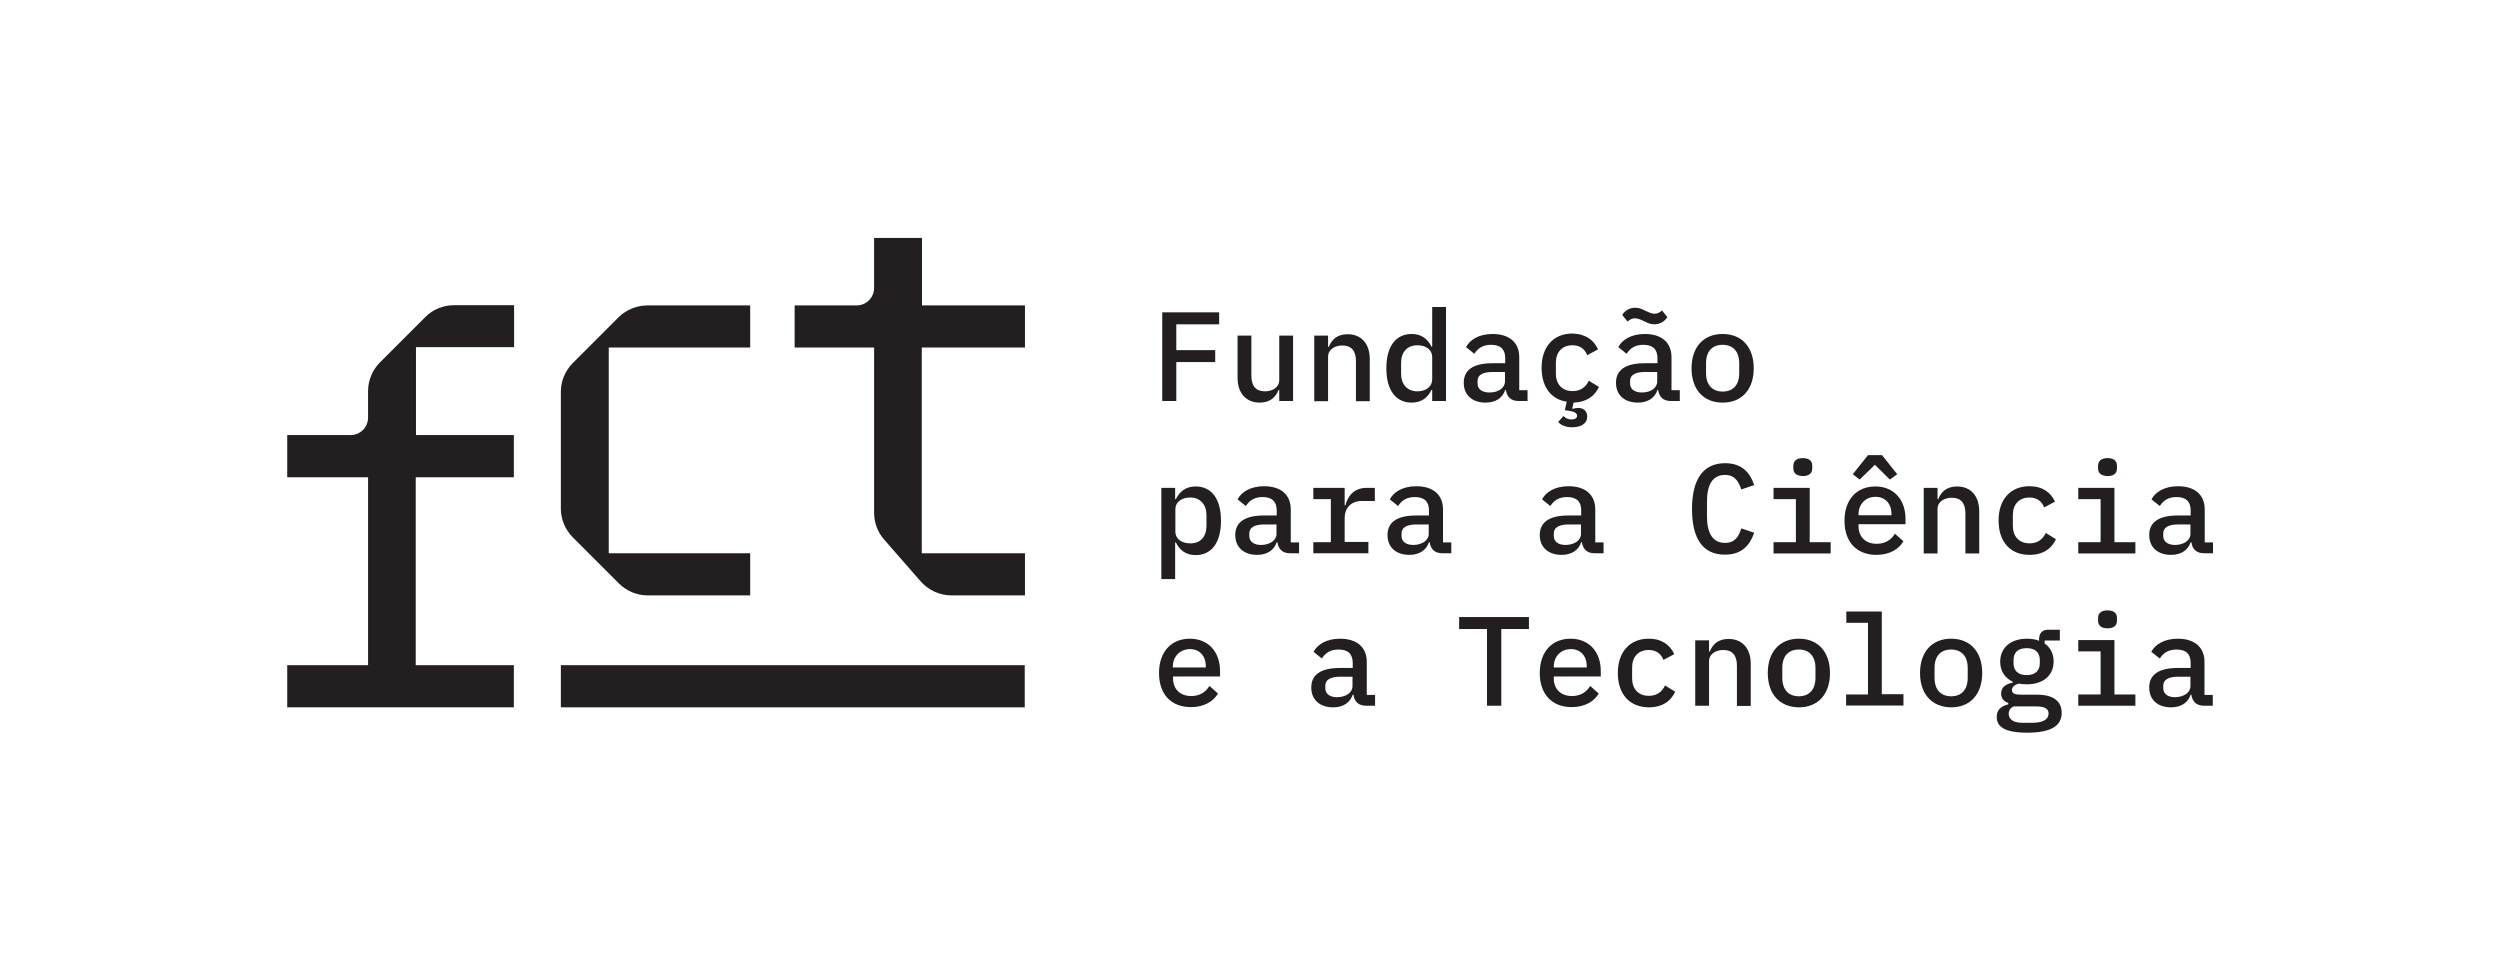 <svg xmlns="http://www.w3.org/2000/svg" xmlns:xlink="http://www.w3.org/1999/xlink" id="Layer_1" x="0px" y="0px" viewBox="0 0 1085.4 420" style="enable-background:new 0 0 1085.4 420;" xml:space="preserve"><style type="text/css">	.st0{fill:#231F20;}</style><g>	<g>		<g>			<path class="st0" d="M504.6,174.1v-38.5h24.7v5.2h-18.6V152h16.9v5.2h-16.9v16.9H504.6z"></path>			<path class="st0" d="M555.4,169.3h-0.3c-1.2,3-3.5,5.5-8.2,5.5c-5.7,0-9.6-3.9-9.6-10.8v-18.3h6v17.4c0,4.5,2,6.8,5.9,6.8    c3.1,0,6.2-1.6,6.2-4.9v-19.3h6v28.4h-6V169.3z"></path>			<path class="st0" d="M570.6,174.1v-28.4h6v4.9h0.3c1.2-3,3.5-5.5,8.2-5.5c5.7,0,9.6,3.9,9.6,10.8v18.3h-6v-17.4    c0-4.5-2-6.8-5.9-6.8c-3.1,0-6.2,1.6-6.2,4.9v19.3H570.6z"></path>			<path class="st0" d="M621.8,169.3h-0.3c-1.7,3.4-4.4,5.5-8.6,5.5c-6.7,0-11-5.1-11-14.9s4.3-14.9,11-14.9c4.2,0,6.9,2.1,8.6,5.5    h0.3v-17.2h6v40.8h-6V169.3z M621.8,164.6v-9.5c0-3.5-3-5.2-6.4-5.2c-4.5,0-7.1,3-7.1,7.7v4.6c0,4.6,2.6,7.7,7.1,7.7    C618.8,169.9,621.8,168.1,621.8,164.6z"></path>			<path class="st0" d="M659.3,174.1c-3.4,0-5.1-1.9-5.5-4.8h-0.3c-1.1,3.4-4.1,5.5-8.5,5.5c-5.8,0-9.5-3.3-9.5-8.6    c0-5.5,4-8.5,12.5-8.5h5.5v-2.2c0-3.8-2-5.8-6.1-5.8c-3.6,0-5.8,1.5-7.3,3.9l-3.6-2.9c1.6-3.1,5.5-5.7,11.5-5.7    c7.2,0,11.6,3.6,11.6,10.1v14.3h3.6v4.7H659.3z M653.4,165.6v-4.1H648c-4.4,0-6.5,1.4-6.5,3.9v1.1c0,2.5,2,3.9,5.2,3.9    C650.6,170.4,653.4,168.4,653.4,165.6z"></path>			<path class="st0" d="M693.8,151.7l-4.7,2.5c-1-2.6-3.1-4.3-6.4-4.3c-4.5,0-7.2,3-7.2,7.6v4.7c0,4.5,2.6,7.6,7.3,7.6    c3.5,0,5.7-1.8,7-4.5l4.4,2.7c-1.8,3.9-5.3,6.6-11,6.8l-0.6,2.5l0.2,0.2c0.8-0.2,1.6-0.4,2.4-0.4c2.1,0,3.9,1.2,3.9,3.7    c0,3.4-3.1,4.7-6.6,4.7c-3.3,0-5.2-1.3-6-2.3l2.3-2.6c0.7,0.8,1.8,1.5,3.5,1.5c1.4,0,2.4-0.5,2.4-1.6c0-0.9-0.7-1.8-3.9-2.2    l-1.4-0.2l0.8-3.7c-6.9-1-10.9-6.6-10.9-14.7c0-9.1,5.1-14.9,13.4-14.9C688.6,145,692.1,147.8,693.8,151.7z"></path>			<path class="st0" d="M725.4,174.1c-3.4,0-5.1-1.9-5.5-4.8h-0.3c-1.1,3.4-4.1,5.5-8.5,5.5c-5.8,0-9.5-3.3-9.5-8.6    c0-5.5,4-8.5,12.5-8.5h5.5v-2.2c0-3.8-2-5.8-6.1-5.8c-3.6,0-5.8,1.5-7.3,3.9l-3.6-2.9c1.6-3.1,5.5-5.7,11.5-5.7    c7.2,0,11.6,3.6,11.6,10.1v14.3h3.6v4.7H725.4z M713.9,139.5c-1.7-0.8-2.9-1.3-4.1-1.3c-1.2,0-2.1,0.5-3.2,1.4l-2.3-2.9    c1.1-1.7,3-3.1,5.7-3.1c1.8,0,3.1,0.7,4.3,1.3c1.7,0.8,2.9,1.3,4.1,1.3c1.2,0,2.1-0.5,3.2-1.4l2.3,2.9c-1.1,1.7-3,3.1-5.7,3.1    C716.4,140.8,715.1,140.1,713.9,139.5z M719.5,165.6v-4.1h-5.3c-4.4,0-6.5,1.4-6.5,3.9v1.1c0,2.5,2,3.9,5.2,3.9    C716.7,170.4,719.5,168.4,719.5,165.6z"></path>			<path class="st0" d="M734.4,159.9c0-9.1,5.1-14.9,13.5-14.9c8.4,0,13.5,5.8,13.5,14.9c0,9.1-5.1,14.9-13.5,14.9    C739.5,174.8,734.4,169,734.4,159.9z M755.1,162v-4.3c0-5.3-2.9-8-7.2-8c-4.4,0-7.2,2.7-7.2,8v4.3c0,5.3,2.9,8,7.2,8    C752.3,170,755.1,167.3,755.1,162z"></path>			<path class="st0" d="M504.2,211.8h6v4.9h0.3c1.7-3.4,4.4-5.5,8.6-5.5c6.7,0,11,5.1,11,14.9c0,9.8-4.3,14.9-11,14.9    c-4.2,0-6.9-2.1-8.6-5.5h-0.3v15.9h-6V211.8z M523.8,228.3v-4.6c0-4.6-2.6-7.7-7.1-7.7c-3.5,0-6.4,1.8-6.4,5.2v9.5    c0,3.5,3,5.2,6.4,5.2C521.2,236,523.8,233,523.8,228.3z"></path>			<path class="st0" d="M560.1,240.2c-3.4,0-5.1-1.9-5.5-4.8h-0.3c-1.1,3.4-4.1,5.5-8.5,5.5c-5.8,0-9.5-3.3-9.5-8.6    c0-5.5,4-8.5,12.5-8.5h5.5v-2.2c0-3.8-2-5.8-6.1-5.8c-3.6,0-5.8,1.5-7.3,3.9l-3.6-2.9c1.6-3.1,5.5-5.7,11.5-5.7    c7.2,0,11.6,3.6,11.6,10.1v14.3h3.6v4.7H560.1z M554.2,231.8v-4.1h-5.3c-4.4,0-6.5,1.4-6.5,3.9v1.1c0,2.5,2,3.9,5.2,3.9    C551.4,236.5,554.2,234.6,554.2,231.8z"></path>			<path class="st0" d="M570.2,235.4h7.6v-18.7h-7.6v-4.9h13.6v7.6h0.3c1.1-4,3.6-7.6,9.4-7.6h3.4v5.7h-5.6c-4.9,0-7.5,3.3-7.5,7.2    v10.6h10.3v4.9h-23.9V235.4z"></path>			<path class="st0" d="M626.2,240.2c-3.4,0-5.1-1.9-5.5-4.8h-0.3c-1.1,3.4-4.1,5.5-8.5,5.5c-5.8,0-9.5-3.3-9.5-8.6    c0-5.5,4-8.5,12.5-8.5h5.5v-2.2c0-3.8-2-5.8-6.1-5.8c-3.6,0-5.8,1.5-7.3,3.9l-3.6-2.9c1.6-3.1,5.5-5.7,11.5-5.7    c7.2,0,11.6,3.6,11.6,10.1v14.3h3.6v4.7H626.2z M620.3,231.8v-4.1H615c-4.4,0-6.5,1.4-6.5,3.9v1.1c0,2.5,2,3.9,5.2,3.9    C617.5,236.5,620.3,234.6,620.3,231.8z"></path>			<path class="st0" d="M692.3,240.2c-3.4,0-5.1-1.9-5.5-4.8h-0.3c-1.1,3.4-4.1,5.5-8.5,5.5c-5.8,0-9.5-3.3-9.5-8.6    c0-5.5,4-8.5,12.5-8.5h5.5v-2.2c0-3.8-2-5.8-6.1-5.8c-3.6,0-5.8,1.5-7.3,3.9l-3.6-2.9c1.6-3.1,5.5-5.7,11.5-5.7    c7.2,0,11.6,3.6,11.6,10.1v14.3h3.6v4.7H692.3z M686.4,231.8v-4.1h-5.3c-4.4,0-6.5,1.4-6.5,3.9v1.1c0,2.5,2,3.9,5.2,3.9    C683.6,236.5,686.4,234.6,686.4,231.8z"></path>			<path class="st0" d="M734.6,221c0-12.7,4.7-19.9,14.4-19.9c7.4,0,10.9,4.3,12.6,9.5l-5.6,1.9c-1.2-3.5-2.8-6.3-7.1-6.3    c-5.5,0-7.8,4.5-7.8,11.5v6.5c0,7.1,2.4,11.5,7.8,11.5c4.4,0,6-2.8,7.1-6.3l5.6,1.9c-1.8,5.2-5.2,9.5-12.6,9.5    C739.2,240.9,734.6,233.7,734.6,221z"></path>			<path class="st0" d="M770,235.4h9.7v-18.7H770v-4.9h15.7v23.6h9.1v4.9H770V235.4z M778.6,203.4v-1.2c0-1.8,1.1-3.3,4.1-3.3    c3,0,4.1,1.4,4.1,3.3v1.2c0,1.8-1.1,3.3-4.1,3.3C779.7,206.6,778.6,205.2,778.6,203.4z"></path>			<path class="st0" d="M800.8,226.1c0-9.2,5.3-14.9,13.4-14.9c8,0,13.1,5.7,13.1,14.1v2.3h-20.4v0.9c0,4.5,3,7.6,7.9,7.6    c3.6,0,6.3-1.7,7.9-4.4l3.7,3.3c-1.9,3.3-5.9,5.9-11.7,5.9C805.9,240.9,800.8,235.1,800.8,226.1z M817.1,197.6l6.6,8.3l-3.2,2.3    l-6.5-6.4l-6.6,6.4l-3-2.3l6.6-8.3H817.1z M806.9,223.3v0.4h14.3v-0.6c0-4.5-2.8-7.4-6.9-7.4    C809.9,215.7,806.9,218.9,806.9,223.3z"></path>			<path class="st0" d="M835.2,240.2v-28.4h6v4.9h0.3c1.2-3,3.5-5.5,8.2-5.5c5.7,0,9.6,3.9,9.6,10.8v18.3h-6v-17.4    c0-4.5-2-6.8-5.9-6.8c-3.1,0-6.2,1.6-6.2,4.9v19.3H835.2z"></path>			<path class="st0" d="M867.7,226c0-9.1,5.1-14.9,13.4-14.9c5.8,0,9.3,2.8,11.1,6.7l-4.7,2.5c-1-2.6-3.1-4.3-6.4-4.3    c-4.5,0-7.2,3-7.2,7.6v4.7c0,4.5,2.6,7.6,7.3,7.6c3.5,0,5.7-1.8,7-4.5l4.4,2.7c-1.8,4-5.5,6.8-11.5,6.8    C872.7,240.9,867.7,235.1,867.7,226z"></path>			<path class="st0" d="M902.3,235.4h9.7v-18.7h-9.7v-4.9H918v23.6h9.1v4.9h-24.8V235.4z M910.9,203.4v-1.2c0-1.8,1.1-3.3,4.1-3.3    c3,0,4.1,1.4,4.1,3.3v1.2c0,1.8-1.1,3.3-4.1,3.3C912,206.6,910.9,205.2,910.9,203.4z"></path>			<path class="st0" d="M956.9,240.2c-3.4,0-5.1-1.9-5.5-4.8h-0.3c-1.1,3.4-4.1,5.5-8.5,5.5c-5.8,0-9.5-3.3-9.5-8.6    c0-5.5,4-8.5,12.5-8.5h5.5v-2.2c0-3.8-2-5.8-6.1-5.8c-3.6,0-5.8,1.5-7.3,3.9l-3.6-2.9c1.6-3.1,5.5-5.7,11.5-5.7    c7.2,0,11.6,3.6,11.6,10.1v14.3h3.6v4.7H956.9z M951,231.8v-4.1h-5.3c-4.4,0-6.5,1.4-6.5,3.9v1.1c0,2.5,2,3.9,5.2,3.9    C948.2,236.5,951,234.6,951,231.8z"></path>			<path class="st0" d="M503.2,292.2c0-9.2,5.3-14.9,13.4-14.9c8,0,13.1,5.7,13.1,14.1v2.3h-20.4v0.9c0,4.5,3,7.6,7.9,7.6    c3.6,0,6.3-1.7,7.9-4.4l3.7,3.3c-1.9,3.3-5.9,5.9-11.7,5.9C508.3,307,503.2,301.3,503.2,292.2z M509.2,289.4v0.4h14.3v-0.6    c0-4.5-2.8-7.4-6.9-7.4C512.3,281.9,509.2,285,509.2,289.4z"></path>			<path class="st0" d="M593.1,306.4c-3.4,0-5.1-1.9-5.5-4.8h-0.3c-1.1,3.4-4.1,5.5-8.5,5.5c-5.8,0-9.5-3.3-9.5-8.6    c0-5.5,4-8.5,12.5-8.5h5.5v-2.2c0-3.8-2-5.8-6.1-5.8c-3.6,0-5.8,1.5-7.3,3.9l-3.6-2.9c1.6-3.1,5.5-5.7,11.5-5.7    c7.2,0,11.6,3.6,11.6,10.1v14.3h3.6v4.7H593.1z M587.2,297.9v-4.1h-5.3c-4.4,0-6.5,1.4-6.5,3.9v1.1c0,2.5,2,3.9,5.2,3.9    C584.4,302.6,587.2,300.7,587.2,297.9z"></path>			<path class="st0" d="M651.8,273.1v33.3h-6.2v-33.3h-12.1v-5.2h30.3v5.2H651.8z"></path>			<path class="st0" d="M668.5,292.2c0-9.2,5.3-14.9,13.4-14.9c8,0,13.1,5.7,13.1,14.1v2.3h-20.4v0.9c0,4.5,3,7.6,7.9,7.6    c3.6,0,6.3-1.7,7.9-4.4l3.7,3.3c-1.9,3.3-5.9,5.9-11.7,5.9C673.7,307,668.5,301.3,668.5,292.2z M674.6,289.4v0.4h14.3v-0.6    c0-4.5-2.8-7.4-6.9-7.4C677.6,281.9,674.6,285,674.6,289.4z"></path>			<path class="st0" d="M702.4,292.2c0-9.1,5.1-14.9,13.4-14.9c5.8,0,9.3,2.8,11.1,6.7l-4.7,2.5c-1-2.6-3.1-4.3-6.4-4.3    c-4.5,0-7.2,3-7.2,7.6v4.7c0,4.5,2.6,7.6,7.3,7.6c3.5,0,5.7-1.8,7-4.5l4.4,2.7c-1.8,4-5.5,6.8-11.5,6.8    C707.4,307,702.4,301.3,702.4,292.2z"></path>			<path class="st0" d="M736,306.4v-28.4h6v4.9h0.3c1.2-3,3.5-5.5,8.2-5.5c5.7,0,9.6,3.9,9.6,10.8v18.3h-6V289c0-4.5-2-6.8-5.9-6.8    c-3.1,0-6.2,1.6-6.2,4.9v19.3H736z"></path>			<path class="st0" d="M767.5,292.2c0-9.1,5.1-14.9,13.5-14.9c8.4,0,13.5,5.8,13.5,14.9c0,9.1-5.1,14.9-13.5,14.9    C772.6,307,767.5,301.3,767.5,292.2z M788.2,294.3V290c0-5.3-2.9-8-7.2-8c-4.4,0-7.2,2.7-7.2,8v4.3c0,5.3,2.9,8,7.2,8    C785.3,302.3,788.2,299.6,788.2,294.3z"></path>			<path class="st0" d="M801.6,301.5h9.4v-31.1h-9.4v-4.9h15.4v35.9h9.4v4.9h-24.9V301.5z"></path>			<path class="st0" d="M833.6,292.2c0-9.1,5.1-14.9,13.5-14.9c8.4,0,13.5,5.8,13.5,14.9c0,9.1-5.1,14.9-13.5,14.9    C838.7,307,833.6,301.3,833.6,292.2z M854.3,294.3V290c0-5.3-2.9-8-7.2-8c-4.4,0-7.2,2.7-7.2,8v4.3c0,5.3,2.9,8,7.2,8    C851.5,302.3,854.3,299.6,854.3,294.3z"></path>			<path class="st0" d="M880.1,318.1c-9.8,0-13.2-2.6-13.2-6.8c0-3.1,1.8-4.7,5-5.5v-0.6c-1.9-0.7-3.1-2-3.1-4.1    c0-2.8,2.1-4.1,5.1-4.8V296c-3.4-1.6-5.5-4.6-5.5-8.7c0-6.1,4.6-10,11.6-10c2,0,3.8,0.3,5.3,0.9v-0.9c0-2.2,1.3-3.9,3.8-3.9h5.2    v4.7h-6.6v1.3c2.5,1.7,3.9,4.4,3.9,7.8c0,6.1-4.6,9.9-11.6,9.9c-1.3,0-2.4-0.1-3.5-0.3c-1.3,0.3-3,1.2-3,2.8c0,1.8,1.9,2,4.4,2    h6.4c7.7,0,10.8,3.2,10.8,7.9C895.1,315.3,890.2,318.1,880.1,318.1z M884.1,306.7h-9.9c-1.4,0.7-2.1,1.7-2.1,3.2    c0,2.1,1.7,3.9,5.8,3.9h4.5c4.5,0,7-1.4,7-4C889.4,307.9,888.1,306.7,884.1,306.7z M885.6,288v-1.5c0-3-1.8-5.1-5.7-5.1    s-5.7,2-5.7,5.1v1.5c0,3,1.8,5.1,5.7,5.1S885.6,291,885.6,288z"></path>			<path class="st0" d="M902.3,301.5h9.7v-18.7h-9.7v-4.9H918v23.6h9.1v4.9h-24.8V301.5z M910.9,269.5v-1.2c0-1.8,1.1-3.3,4.1-3.3    c3,0,4.1,1.4,4.1,3.3v1.2c0,1.8-1.1,3.3-4.1,3.3C912,272.8,910.9,271.3,910.9,269.5z"></path>			<path class="st0" d="M956.9,306.4c-3.4,0-5.1-1.9-5.5-4.8h-0.3c-1.1,3.4-4.1,5.5-8.5,5.5c-5.8,0-9.5-3.3-9.5-8.6    c0-5.5,4-8.5,12.5-8.5h5.5v-2.2c0-3.8-2-5.8-6.1-5.8c-3.6,0-5.8,1.5-7.3,3.9L934,283c1.6-3.1,5.5-5.7,11.5-5.7    c7.2,0,11.6,3.6,11.6,10.1v14.3h3.6v4.7H956.9z M951,297.9v-4.1h-5.3c-4.4,0-6.5,1.4-6.5,3.9v1.1c0,2.5,2,3.9,5.2,3.9    C948.2,302.6,951,300.7,951,297.9z"></path>		</g>	</g>	<g>		<path class="st0" d="M180.5,188.9h42.6v18.3h-42.6v81.6h42.6v18.3h-98.4v-18.3h35.1v-81.6h-35.1v-18.3h27.5c4.2,0,7.6-3.4,7.6-7.6   v-11.5c0-4.7,1.9-9.2,5.2-12.5l19.7-19.7c3.3-3.3,7.8-5.1,12.5-5.1h26v18.2h-42.6V188.9z"></path>		<path class="st0" d="M281.2,132.6h44.5v18.3h-61.4v89.3h61.4v18.3h-44.5c-4.7,0-9.2-1.9-12.5-5.2l-20-20   c-3.3-3.3-5.2-7.8-5.2-12.5v-50.7c0-4.7,1.9-9.2,5.2-12.5l20-20C272,134.4,276.5,132.6,281.2,132.6z"></path>		<path class="st0" d="M379.5,222.6v-71.7h-34.5v-18.3h26.9c4.2,0,7.6-3.4,7.6-7.6v-21.7h20.8v29.3H445v18.3h-44.8v89.3H445v18.3   h-31.9c-5.1,0-9.9-2.2-13.3-6l-16-18.3C381,231,379.5,226.8,379.5,222.6z"></path>		<rect x="243.5" y="288.8" class="st0" width="201.4" height="18.3"></rect>	</g></g></svg>
